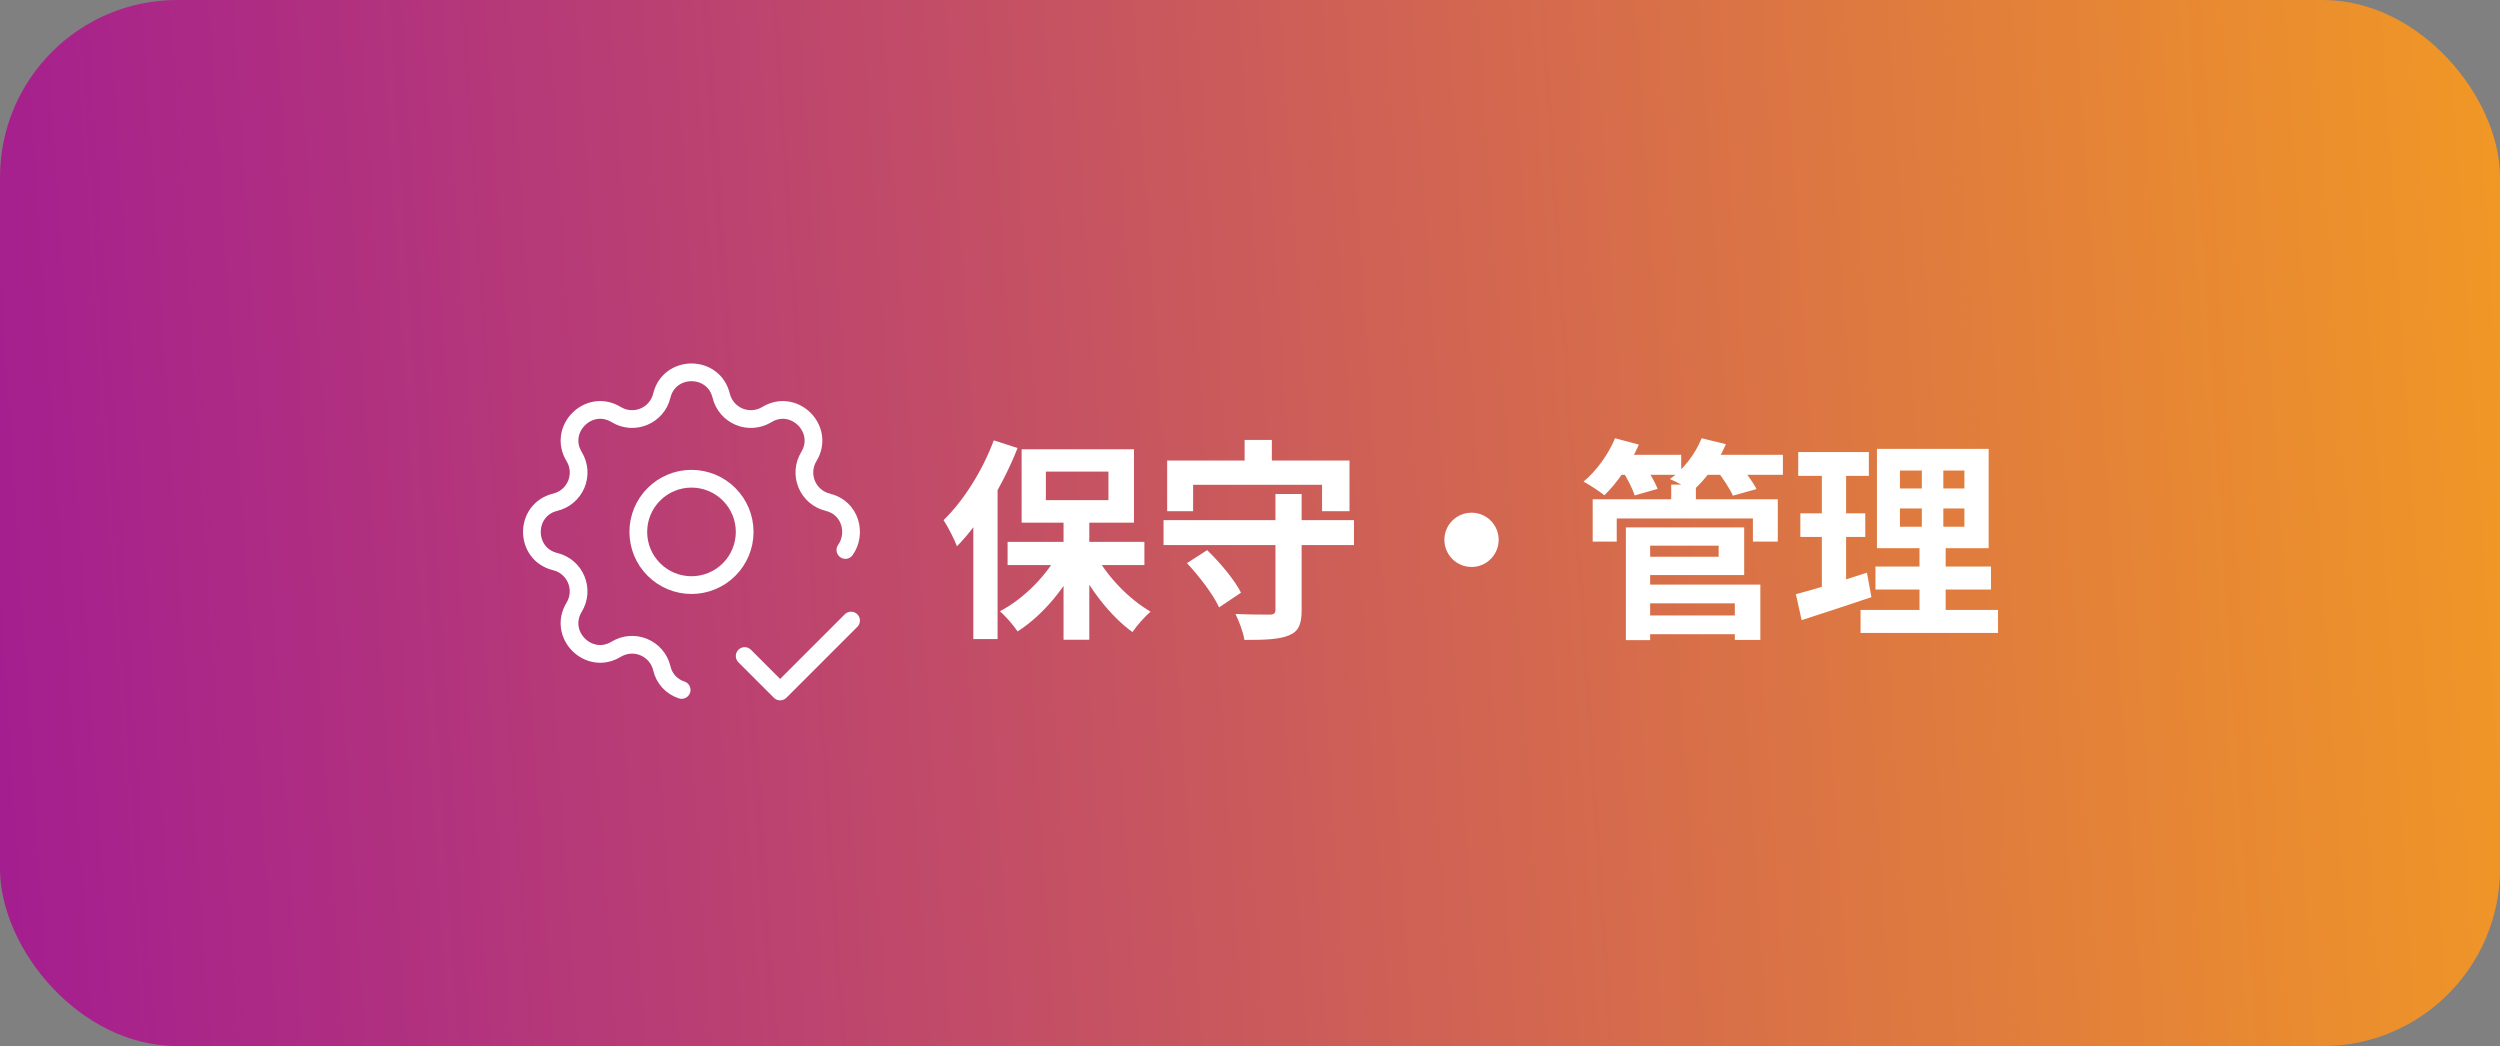 <svg width="141" height="59" viewBox="0 0 141 59" fill="none" xmlns="http://www.w3.org/2000/svg">
<rect x="0" y="0" width="141" height="59" fill="#808080" stroke="none"/>
<rect width="141" height="59" rx="10" fill="url(#paint0_linear_1_45)"/>
<g clip-path="url(#clip0_1_45)">
<path d="M38.445 38.913C38.167 38.824 37.917 38.664 37.72 38.448C37.524 38.232 37.387 37.968 37.325 37.683C37.261 37.419 37.136 37.174 36.959 36.968C36.783 36.762 36.56 36.6 36.309 36.496C36.059 36.392 35.787 36.349 35.516 36.37C35.246 36.391 34.984 36.476 34.752 36.617C33.209 37.557 31.442 35.791 32.382 34.247C32.523 34.015 32.608 33.754 32.629 33.483C32.649 33.213 32.606 32.941 32.502 32.691C32.399 32.44 32.237 32.217 32.031 32.041C31.825 31.864 31.581 31.739 31.317 31.675C29.561 31.249 29.561 28.751 31.317 28.325C31.581 28.261 31.826 28.136 32.032 27.959C32.238 27.783 32.4 27.56 32.504 27.309C32.608 27.059 32.651 26.787 32.63 26.516C32.609 26.246 32.524 25.984 32.383 25.752C31.443 24.209 33.209 22.442 34.753 23.382C35.753 23.99 37.049 23.452 37.325 22.317C37.751 20.561 40.249 20.561 40.675 22.317C40.739 22.581 40.864 22.826 41.041 23.032C41.217 23.238 41.44 23.4 41.691 23.504C41.941 23.608 42.213 23.651 42.484 23.63C42.754 23.609 43.016 23.524 43.248 23.383C44.791 22.443 46.558 24.209 45.618 25.753C45.477 25.985 45.392 26.246 45.371 26.517C45.351 26.787 45.394 27.059 45.498 27.309C45.601 27.56 45.763 27.783 45.969 27.959C46.175 28.136 46.419 28.261 46.683 28.325C47.993 28.643 48.326 30.115 47.68 31.019" stroke="white" stroke-linecap="round" stroke-linejoin="round"/>
<path d="M42 37L44 39L48 35" stroke="white" stroke-linecap="round" stroke-linejoin="round"/>
<path d="M36 30C36 30.796 36.316 31.559 36.879 32.121C37.441 32.684 38.204 33 39 33C39.796 33 40.559 32.684 41.121 32.121C41.684 31.559 42 30.796 42 30C42 29.204 41.684 28.441 41.121 27.879C40.559 27.316 39.796 27 39 27C38.204 27 37.441 27.316 36.879 27.879C36.316 28.441 36 29.204 36 30Z" stroke="white" stroke-linecap="round" stroke-linejoin="round"/>
</g>
<path d="M59.984 29.06H61.436V36.08H59.984V29.06ZM56.828 30.56H64.544V31.868H56.828V30.56ZM61.712 31.136C62.372 32.444 63.644 33.776 64.892 34.496C64.568 34.772 64.112 35.288 63.872 35.648C62.612 34.748 61.376 33.128 60.632 31.532L61.712 31.136ZM59.792 31.028L60.92 31.424C60.14 33.116 58.808 34.712 57.392 35.612C57.164 35.264 56.708 34.748 56.396 34.472C57.764 33.764 59.096 32.396 59.792 31.028ZM58.988 26.6V28.208H62.516V26.6H58.988ZM57.62 25.34H63.956V29.48H57.62V25.34ZM56.048 24.836L57.392 25.268C56.588 27.308 55.304 29.456 53.972 30.812C53.852 30.476 53.456 29.684 53.216 29.336C54.332 28.256 55.412 26.552 56.048 24.836ZM54.896 28.16L56.252 26.792L56.264 26.804V36.044H54.896V28.16ZM65.624 29.336H76.364V30.74H65.624V29.336ZM71.936 27.86H73.412V34.412C73.412 35.228 73.232 35.624 72.68 35.84C72.128 36.068 71.312 36.092 70.184 36.092C70.124 35.672 69.884 35.036 69.68 34.628C70.46 34.664 71.348 34.664 71.6 34.664C71.852 34.664 71.936 34.592 71.936 34.388V27.86ZM66.944 31.76L68.084 31.028C68.816 31.736 69.644 32.72 69.992 33.428L68.756 34.256C68.444 33.56 67.652 32.516 66.944 31.76ZM70.196 24.812H71.732V26.996H70.196V24.812ZM65.828 25.976H76.112V28.832H74.564V27.344H67.292V28.832H65.828V25.976ZM83 28.916C83.84 28.916 84.524 29.6 84.524 30.44C84.524 31.292 83.84 31.976 83 31.976C82.148 31.976 81.464 31.292 81.464 30.44C81.464 29.6 82.148 28.916 83 28.916ZM92.54 34.712H98.396V35.768H92.54V34.712ZM94.256 27.332H95.648V28.772H94.256V27.332ZM89.828 28.16H100.268V30.548H98.864V29.24H91.184V30.548H89.828V28.16ZM92.492 29.744H98.372V32.432H92.492V31.4H96.932V30.776H92.492V29.744ZM92.552 32.972H99.284V36.092H97.844V34.028H92.552V32.972ZM91.7 29.744H93.068V36.104H91.7V29.744ZM91.04 25.652H94.82V26.78H91.04V25.652ZM95.9 25.652H100.556V26.78H95.9V25.652ZM91.088 24.716L92.432 25.076C91.964 26.156 91.196 27.248 90.488 27.932C90.212 27.716 89.636 27.332 89.312 27.164C90.032 26.564 90.716 25.628 91.088 24.716ZM95.972 24.716L97.34 25.052C96.908 26.084 96.164 27.08 95.444 27.704C95.156 27.488 94.544 27.176 94.184 27.02C94.952 26.468 95.624 25.592 95.972 24.716ZM91.484 26.528L92.708 26.204C93.008 26.612 93.344 27.188 93.488 27.572L92.192 27.944C92.084 27.572 91.772 26.96 91.484 26.528ZM96.848 26.564L98.108 26.228C98.456 26.624 98.876 27.2 99.068 27.584L97.736 27.956C97.58 27.596 97.184 26.984 96.848 26.564ZM107.156 28.676V29.708H110.792V28.676H107.156ZM107.156 26.54V27.548H110.792V26.54H107.156ZM105.86 25.316H112.16V30.92H105.86V25.316ZM105.776 31.952H112.292V33.248H105.776V31.952ZM104.936 34.4H112.688V35.696H104.936V34.4ZM101.42 25.496H105.404V26.84H101.42V25.496ZM101.54 28.952H105.2V30.284H101.54V28.952ZM101.288 33.512C102.32 33.248 103.856 32.768 105.296 32.3L105.548 33.68C104.204 34.136 102.764 34.604 101.612 34.976L101.288 33.512ZM102.752 26.024H104.12V33.404L102.752 33.62V26.024ZM108.392 25.832H109.604V30.356H109.736V35.012H108.26V30.356H108.392V25.832Z" fill="white"/>
<defs>
<linearGradient id="paint0_linear_1_45" x1="-36" y1="33" x2="168.5" y2="19.5" gradientUnits="userSpaceOnUse">
<stop stop-color="#9200AA"/>
<stop offset="1" stop-color="#FFAE12"/>
</linearGradient>
<clipPath id="clip0_1_45">
<rect width="24" height="24" fill="white" transform="translate(27 18)"/>
</clipPath>
</defs>
</svg>
